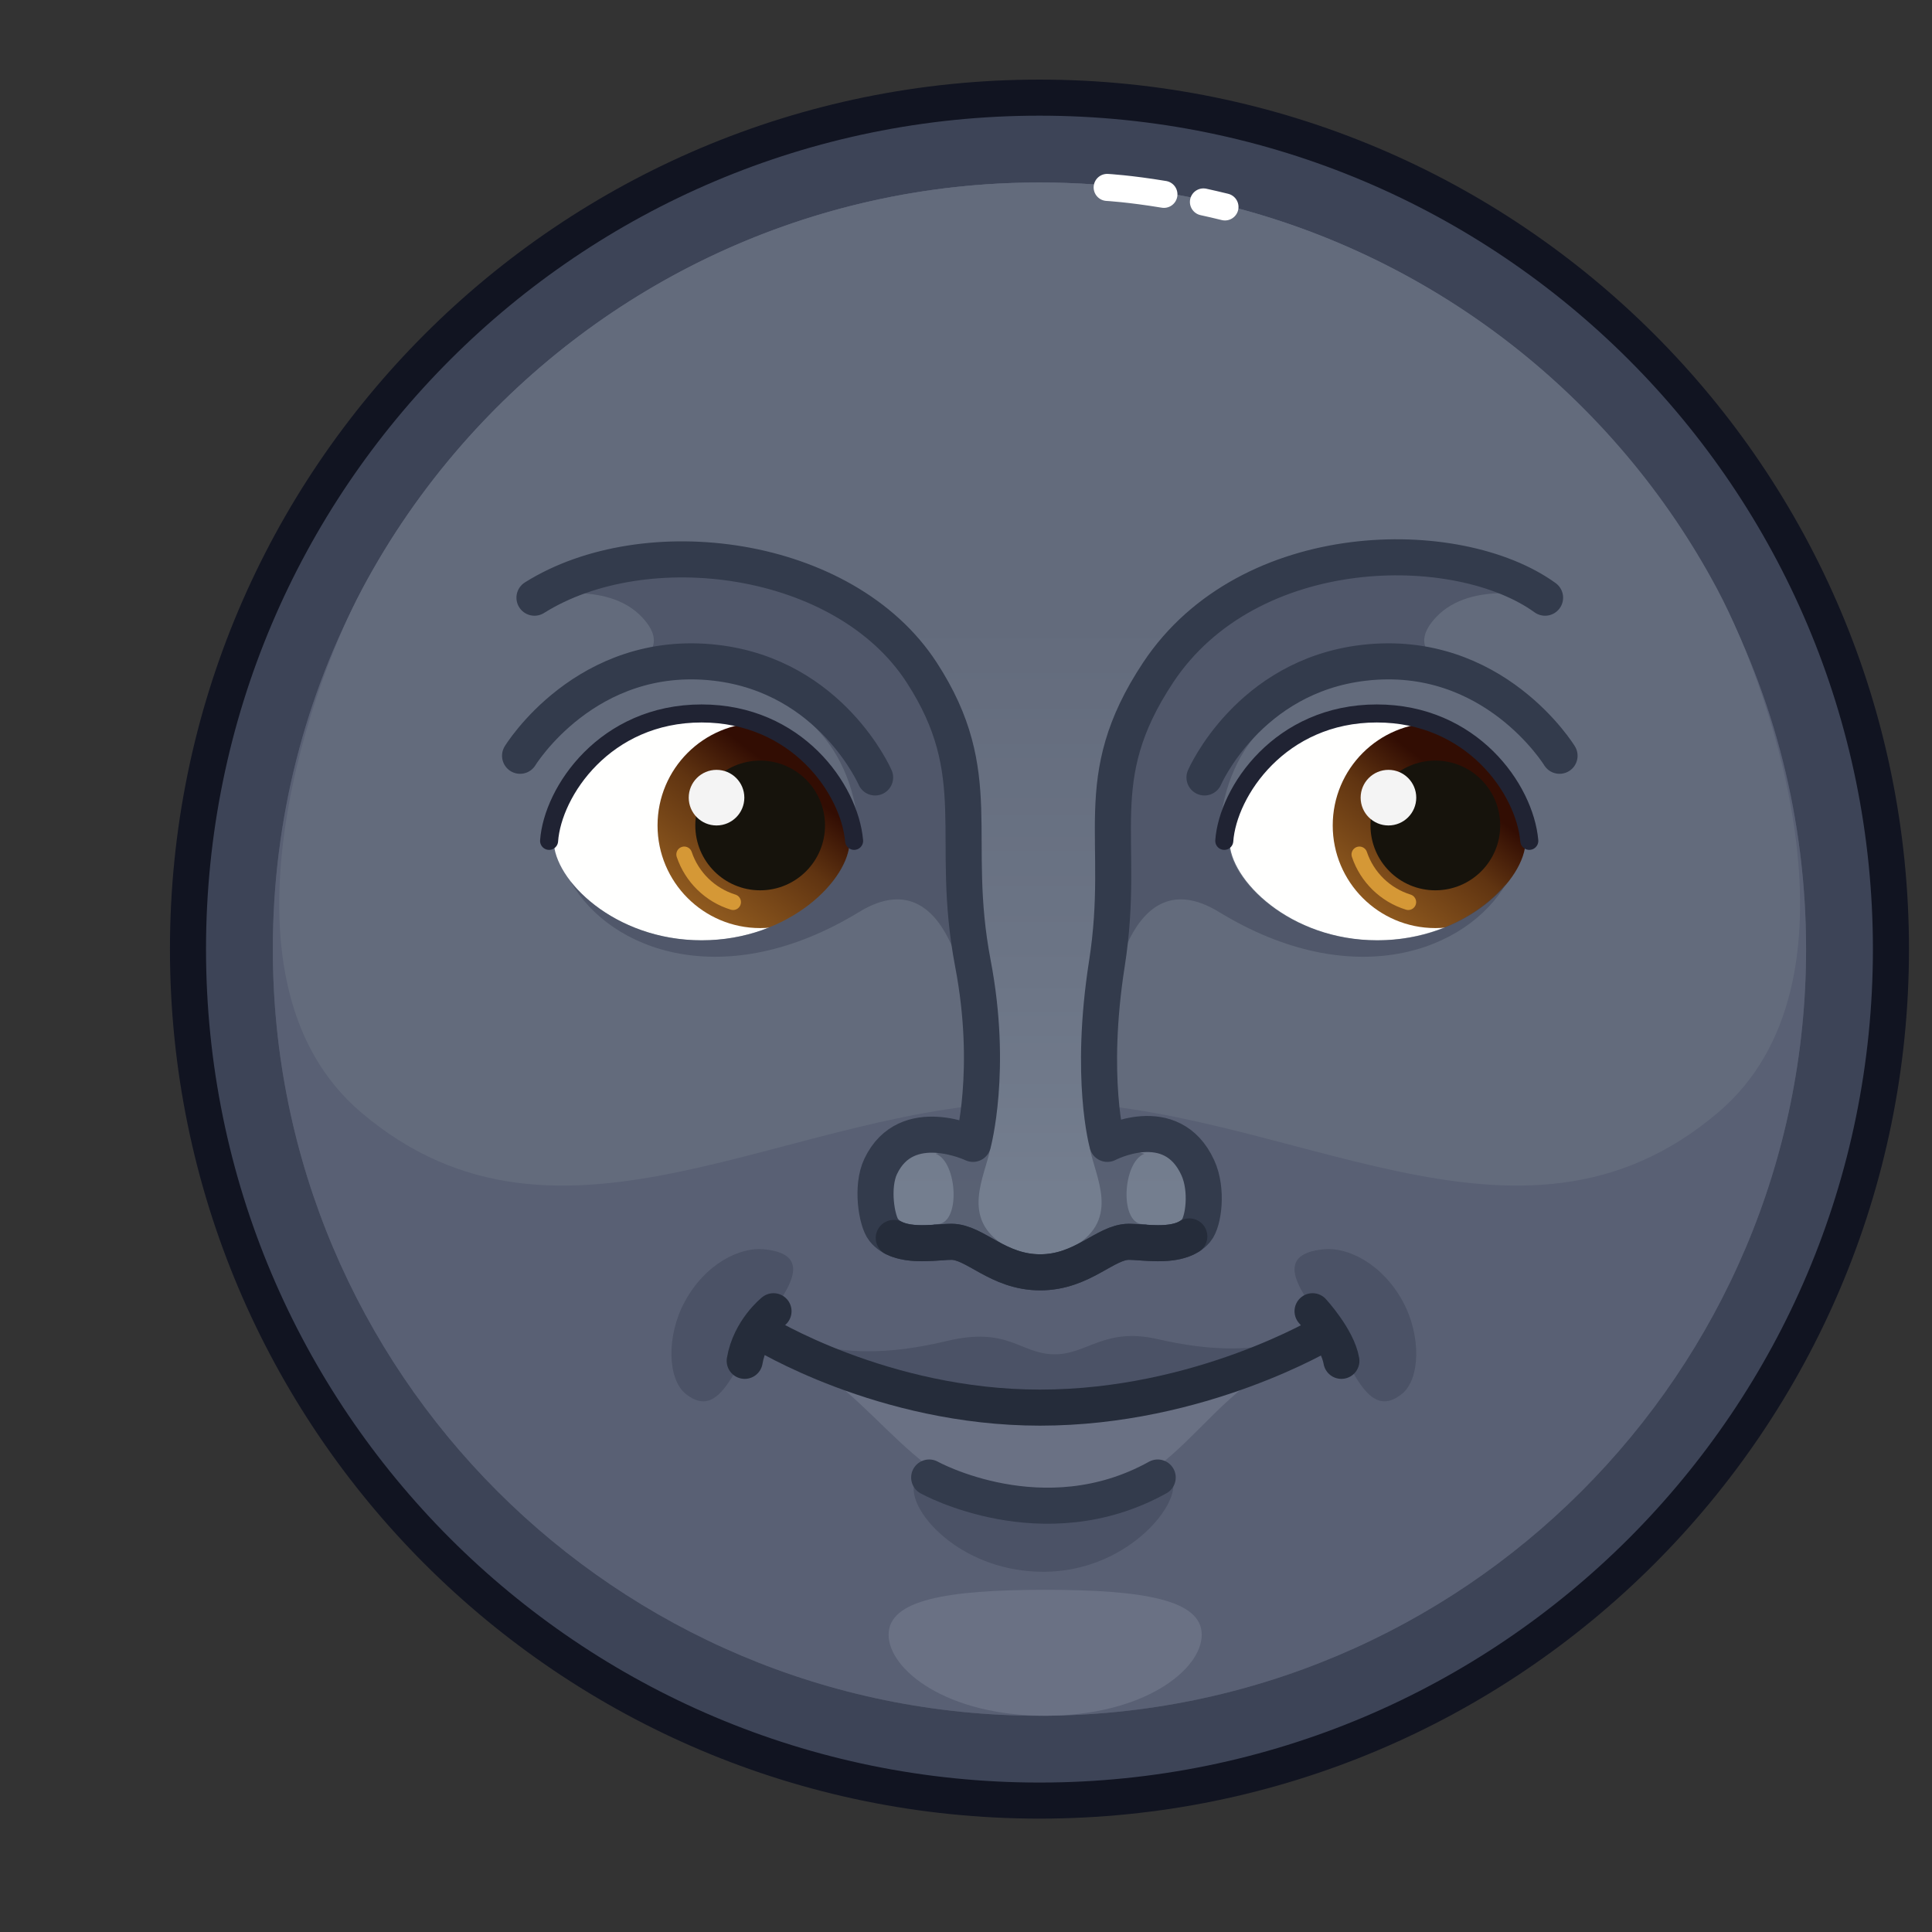 <svg xmlns="http://www.w3.org/2000/svg" viewBox="0 0 512 512" width="512" height="512" style="width: 100%; height: 100%; transform: translate3d(0,0,0);" preserveAspectRatio="xMidYMid meet"><rect x="0" y="0" width="512" height="512" fill="#333333" stroke="none"/><defs><clipPath id="__lottie_element_26006"><rect width="512" height="512" x="0" y="0"></rect></clipPath><linearGradient id="__lottie_element_26019" spreadMethod="pad" gradientUnits="userSpaceOnUse" x1="0.999" y1="-172.102" x2="0.999" y2="120.128"><stop offset="0%" stop-color="rgb(99,107,124)"></stop><stop offset="62%" stop-color="rgb(108,117,134)"></stop><stop offset="100%" stop-color="rgb(116,126,143)"></stop></linearGradient><linearGradient id="__lottie_element_26035" spreadMethod="pad" gradientUnits="userSpaceOnUse" x1="-126.883" y1="-90.102" x2="-175.028" y2="-26.493"><stop offset="0%" stop-color="rgb(50,13,3)"></stop><stop offset="38%" stop-color="rgb(96,52,17)"></stop><stop offset="100%" stop-color="rgb(143,90,31)"></stop></linearGradient><linearGradient id="__lottie_element_26042" spreadMethod="pad" gradientUnits="userSpaceOnUse" x1="215.312" y1="-85.102" x2="168.166" y2="-24.493"><stop offset="0%" stop-color="rgb(50,13,3)"></stop><stop offset="38%" stop-color="rgb(96,52,17)"></stop><stop offset="100%" stop-color="rgb(143,90,31)"></stop></linearGradient></defs><g clip-path="url(#__lottie_element_26006)"><g style="display: block;" transform="matrix(0.52,0,0,0.52,275.521,253.718)" opacity="1"><g opacity="1" transform="matrix(1,0,0,1,0,0)"><path fill="rgb(61,68,87)" fill-opacity="1" d=" M433.841,-4.218 C433.841,235.442 239.559,429.724 -0.101,429.724 C-239.761,429.724 -434.043,235.442 -434.043,-4.218 C-434.043,-243.878 -239.761,-438.16 -0.101,-438.16 C239.559,-438.16 433.841,-243.878 433.841,-4.218z"></path><path stroke-linecap="butt" stroke-linejoin="miter" fill-opacity="0" stroke-miterlimit="10" stroke="rgb(17,20,33)" stroke-opacity="1" stroke-width="18.38" d=" M433.841,-4.218 C433.841,235.442 239.559,429.724 -0.101,429.724 C-239.761,429.724 -434.043,235.442 -434.043,-4.218 C-434.043,-243.878 -239.761,-438.16 -0.101,-438.16 C239.559,-438.16 433.841,-243.878 433.841,-4.218z"></path></g><g opacity="1" transform="matrix(1,0,0,1,0,0)"><path fill="rgb(76,83,102)" fill-opacity="1" d=" M390.594,-4.226 C390.594,211.556 215.685,386.488 -0.097,386.488 C-215.879,386.488 -390.81,211.556 -390.81,-4.226 C-390.81,-70.9 -374.108,-133.69 -344.654,-188.6 C-344.585,-188.761 -344.493,-188.922 -344.424,-189.06 C-278.463,-311.609 -149.021,-394.916 -0.097,-394.916 C149.379,-394.916 279.233,-310.988 344.919,-187.681 C374.074,-132.977 390.594,-70.532 390.594,-4.226z"></path></g><g opacity="1" transform="matrix(1,0,0,1,0,0)"><path fill="rgb(48,54,71)" fill-opacity="0" d=" M410.415,-27.311 C410.415,182.047 226.633,351.772 -0.096,351.772 C-226.825,351.772 -410.631,182.047 -410.631,-27.311 C-410.631,-92 -393.081,-152.921 -362.133,-206.197 C-362.061,-206.353 -361.964,-206.509 -361.892,-206.643 C-292.584,-325.544 -156.575,-406.371 -0.096,-406.371 C156.963,-406.371 293.379,-324.926 362.423,-205.305 C393.057,-152.23 410.415,-91.643 410.415,-27.311z"></path></g><g opacity="1" transform="matrix(1,0,0,1,0,0)"><path fill="rgb(89,96,116)" fill-opacity="1" d=" M390.594,-4.226 C390.594,211.556 215.685,386.488 -0.097,386.488 C-215.879,386.488 -390.81,211.556 -390.81,-4.226 C-390.81,-70.9 -374.108,-133.69 -344.654,-188.6 C-344.585,-188.761 -344.493,-188.922 -344.424,-189.06 C-278.463,-311.609 -149.021,-394.916 -0.097,-394.916 C149.379,-394.916 279.233,-310.988 344.919,-187.681 C374.074,-132.977 390.594,-70.532 390.594,-4.226z"></path></g></g><g style="display: block;" transform="matrix(0.52,0,0,0.52,275.521,253.718)" opacity="1"><g opacity="1" transform="matrix(1,0,0,1,0,0)"><path fill="rgb(255,255,254)" fill-opacity="1" d=" M66.62,-56.252 C66.62,-86.821 100.978,-152.5 171.81,-152.5 C242.642,-152.5 277,-86.821 277,-56.252 C277,-25.683 234.184,22.36 171.81,22.36 C109.436,22.36 66.62,-25.683 66.62,-56.252z"></path></g></g><g style="display: block;" transform="matrix(0.52,0,0,0.52,275.521,253.718)" opacity="1"><g opacity="1" transform="matrix(1,0,0,1,0,0)"><path fill="url(#__lottie_element_26042)" fill-opacity="1" d=" M149.356,-67.236 C149.356,-38.352 172.772,-14.936 201.656,-14.936 C230.54,-14.936 253.955,-38.352 253.955,-67.236 C253.955,-96.12 230.54,-119.536 201.656,-119.536 C172.772,-119.536 149.356,-96.12 149.356,-67.236z"></path></g><g opacity="1" transform="matrix(1,0,0,1,0,0)"><path fill="rgb(22,19,12)" fill-opacity="1" d=" M168.602,-67.236 C168.602,-48.981 183.401,-34.182 201.656,-34.182 C219.911,-34.182 234.709,-48.981 234.709,-67.236 C234.709,-85.491 219.911,-100.289 201.656,-100.289 C183.401,-100.289 168.602,-85.491 168.602,-67.236z"></path></g><g opacity="1" transform="matrix(1,0,0,1,0,0)"><path fill="rgb(244,244,244)" fill-opacity="1" d=" M163.584,-81.405 C163.584,-73.579 169.927,-67.236 177.753,-67.236 C185.579,-67.236 191.922,-73.579 191.922,-81.405 C191.922,-89.231 185.579,-95.574 177.753,-95.574 C169.927,-95.574 163.584,-89.231 163.584,-81.405z"></path></g><g opacity="1" transform="matrix(1,0,0,1,0,0)"><path stroke-linecap="round" stroke-linejoin="round" fill-opacity="0" stroke="rgb(213,152,54)" stroke-opacity="1" stroke-width="8.041" d=" M162.954,-52.463 C166.841,-40.879 176.14,-31.777 187.848,-28.166"></path></g></g><g style="display: block;" transform="matrix(0.52,0,0,0.52,275.521,253.718)" opacity="1"><g opacity="1" transform="matrix(1,0,0,1,0,0)"><path fill="rgb(255,255,254)" fill-opacity="1" d=" M-67,-55.243 C-67,-89.308 -101.39,-162.5 -172.287,-162.5 C-243.184,-162.5 -277.575,-89.308 -277.575,-55.243 C-277.575,-21.178 -234.719,32.36 -172.287,32.36 C-109.855,32.36 -67,-21.178 -67,-55.243z"></path></g></g><g style="display: block;" transform="matrix(0.52,0,0,0.52,275.521,253.718)" opacity="1"><g opacity="1" transform="matrix(1,0,0,1,0,0)"><path fill="url(#__lottie_element_26035)" fill-opacity="1" d=" M-194.742,-67.236 C-194.742,-38.352 -171.326,-14.936 -142.442,-14.936 C-113.558,-14.936 -90.142,-38.352 -90.142,-67.236 C-90.142,-96.12 -113.558,-119.536 -142.442,-119.536 C-171.326,-119.536 -194.742,-96.12 -194.742,-67.236z"></path></g><g opacity="1" transform="matrix(1,0,0,1,0,0)"><path fill="rgb(22,19,12)" fill-opacity="1" d=" M-175.495,-67.236 C-175.495,-48.981 -160.697,-34.182 -142.442,-34.182 C-124.187,-34.182 -109.388,-48.981 -109.388,-67.236 C-109.388,-85.491 -124.187,-100.289 -142.442,-100.289 C-160.697,-100.289 -175.495,-85.491 -175.495,-67.236z"></path></g><g opacity="1" transform="matrix(1,0,0,1,0,0)"><path fill="rgb(244,244,244)" fill-opacity="1" d=" M-178.846,-81.405 C-178.846,-73.579 -172.503,-67.236 -164.677,-67.236 C-156.851,-67.236 -150.508,-73.579 -150.508,-81.405 C-150.508,-89.231 -156.851,-95.574 -164.677,-95.574 C-172.503,-95.574 -178.846,-89.231 -178.846,-81.405z"></path></g><g opacity="1" transform="matrix(1,0,0,1,0,0)"><path stroke-linecap="round" stroke-linejoin="round" fill-opacity="0" stroke="rgb(213,152,54)" stroke-opacity="1" stroke-width="8.041" d=" M-181.144,-52.463 C-177.257,-40.879 -167.957,-31.777 -156.249,-28.166"></path></g></g><g style="display: block;" transform="matrix(0.52,0,0,0.52,275.73,253.718)" opacity="1"><g opacity="1" transform="matrix(1,0,0,1,0,0)"><path fill="rgb(99,107,124)" fill-opacity="1" d=" M344.919,-187.681 C331.884,-212.153 316.31,-235.074 298.548,-256.096 C226.813,-340.997 119.408,-394.916 -0.402,-394.916 C-117.775,-394.916 -223.241,-343.169 -294.929,-261.239 C-314.536,-238.831 -331.617,-214.164 -345.723,-187.681 C-374.92,-132.866 -423.663,13.033 -346.332,78.898 C-243.979,166.074 -126.803,73.556 -0.402,73.556 C125.999,73.556 243.176,166.074 345.529,78.898 C422.86,13.033 374.116,-132.866 344.919,-187.681z M-172.606,-8.706 C-217.338,-8.706 -248.033,-39.676 -248.033,-59.389 C-248.033,-79.102 -223.404,-121.444 -172.606,-121.444 C-121.831,-121.444 -97.179,-79.102 -97.179,-59.389 C-97.179,-39.676 -127.897,-8.706 -172.606,-8.706z M171.802,-8.706 C127.093,-8.706 96.375,-39.676 96.375,-59.389 C96.375,-79.102 121.027,-121.444 171.802,-121.444 C222.6,-121.444 247.23,-79.102 247.23,-59.389 C247.23,-39.676 216.534,-8.706 171.802,-8.706z"></path></g></g><g style="display: block;" transform="matrix(0.52,0,0,0.52,275.521,253.718)" opacity="1"><g opacity="0.5" transform="matrix(1,0,0,1,0,0)"><path fill="rgb(61,68,87)" fill-opacity="1" d=" M238.085,-38.091 C217.66,-2.893 159.419,18.382 91.436,-23.111 C41.029,-53.898 35.308,36.187 35.239,23.436 C35.009,-25.225 36.893,-74.139 37.628,-87.166 C40.845,-145.109 125.738,-246.543 256.075,-183.316 C256.075,-183.316 220.05,-192.805 201.9,-173.23 C188.735,-159.054 199.464,-150.968 215.455,-144.075 C211.779,-144.58 99.845,-159.629 91.643,-65.064 C91.505,-63.479 96.375,-62.261 96.375,-59.389 C96.375,-39.676 127.093,-8.706 171.802,-8.706 C202.014,-8.706 225.839,-22.836 238.085,-38.091z"></path></g><g opacity="1" transform="matrix(1,0,0,1,0,0)"><path stroke-linecap="round" stroke-linejoin="round" fill-opacity="0" stroke="rgb(51,59,76)" stroke-opacity="1" stroke-width="18.38" d=" M84.006,-91.707 C84.006,-91.707 106.355,-143.259 165.167,-150.129 C231.313,-157.856 264.95,-102.751 264.95,-102.751"></path></g><g opacity="1" transform="matrix(1,0,0,1,0,0)"><path stroke-linecap="round" stroke-linejoin="round" fill-opacity="0" stroke="rgb(32,35,51)" stroke-opacity="1" stroke-width="9.19" d=" M94.088,-59.385 C95.902,-84.531 122.582,-124.314 171.81,-124.314 C220.105,-124.314 247.202,-85.934 249.532,-59.385"></path></g></g><g style="display: block;" transform="matrix(0.52,0,0,0.52,275.521,253.718)" opacity="1"><g opacity="0.5" transform="matrix(1,0,0,1,0,0)"><path fill="rgb(61,68,87)" fill-opacity="1" d=" M-35.869,23.436 C-35.938,36.187 -41.636,-53.898 -92.066,-23.111 C-160.394,18.589 -218.865,-3.123 -239.037,-38.642 C-226.883,-23.18 -202.875,-8.706 -172.295,-8.706 C-127.563,-8.706 -96.868,-39.676 -96.868,-59.389 C-96.868,-62.215 -92.135,-63.502 -92.273,-65.064 C-100.613,-161.215 -216.177,-144.052 -216.177,-144.052 C-200.14,-150.945 -189.342,-159.031 -202.53,-173.23 C-220.68,-192.805 -256.705,-183.316 -256.705,-183.316 C-126.368,-246.543 -41.474,-145.109 -38.235,-87.166 C-37.523,-74.139 -35.639,-25.225 -35.869,23.436z"></path></g><g opacity="1" transform="matrix(1,0,0,1,0,0)"><path stroke-linecap="round" stroke-linejoin="round" fill-opacity="0" stroke="rgb(51,59,76)" stroke-opacity="1" stroke-width="18.38" d=" M-83.856,-91.707 C-83.856,-91.707 -106.206,-143.259 -165.018,-150.129 C-231.164,-157.856 -264.8,-102.751 -264.8,-102.751"></path></g><g opacity="1" transform="matrix(1,0,0,1,0,0)"><path stroke-linecap="round" stroke-linejoin="round" fill-opacity="0" stroke="rgb(32,35,51)" stroke-opacity="1" stroke-width="9.19" d=" M-250.01,-59.385 C-248.196,-84.531 -221.515,-124.314 -172.287,-124.314 C-123.992,-124.314 -96.895,-85.934 -94.565,-59.385"></path></g></g><g style="display: block;" transform="matrix(0.52,0,0,0.52,275.521,253.718)" opacity="1"><g opacity="1" transform="matrix(1,0,0,1,0,0)"><path fill="rgb(106,113,132)" fill-opacity="1" d=" M82.6,345.206 C82.6,362.927 53.22,386.483 2.808,386.483 C-47.604,386.483 -76.983,362.927 -76.983,345.206 C-76.983,327.485 -47.604,322.309 2.808,322.309 C53.22,322.309 82.6,327.485 82.6,345.206z"></path></g><g opacity="0.5" transform="matrix(1,0,0,1,0,0)"><path fill="rgb(61,68,87)" fill-opacity="1" d=" M-141.134,187.435 C-129.661,171.29 -113.114,151.333 -140.692,148.732 C-152.672,147.602 -170.341,155.954 -180.92,175.541 C-190.335,192.973 -189.671,215.077 -180.32,222.511 C-162.472,236.7 -155.39,207.497 -141.134,187.435z"></path></g><g opacity="0.5" transform="matrix(1,0,0,1,0,0)"><path fill="rgb(61,68,87)" fill-opacity="1" d=" M145.391,187.435 C133.919,171.29 117.371,151.333 144.949,148.732 C156.929,147.602 174.598,155.954 185.177,175.541 C194.592,192.973 193.928,215.077 184.577,222.511 C166.729,236.7 159.647,207.497 145.391,187.435z"></path></g><g opacity="1" transform="matrix(1,0,0,1,0,0)"><path fill="rgb(106,113,132)" fill-opacity="1" d=" M0.132,279.451 C-63.836,279.275 -83.374,218.378 -128.869,202.749 C-128.869,202.749 -51.774,229.455 3.81,229.28 C64.377,229.089 134.485,202.749 134.485,202.749 C80.984,218.679 72.121,279.649 0.132,279.451z"></path></g><g opacity="0.5" transform="matrix(1,0,0,1,0,0)"><path fill="rgb(61,68,87)" fill-opacity="1" d=" M134.485,190.165 C134.485,190.165 115.692,207.33 60.156,194.548 C32.813,188.255 24.139,202.669 6.999,202.282 C-10.097,201.896 -16.112,187.976 -47.483,195.535 C-110.701,210.767 -133.34,187.75 -133.34,187.75 C-133.34,187.75 -82.898,229.456 0.132,229.456 C83.162,229.456 134.485,190.165 134.485,190.165z"></path></g><g opacity="1" transform="matrix(1,0,0,1,0,0)"><path stroke-linecap="round" stroke-linejoin="round" fill-opacity="0" stroke="rgb(37,44,58)" stroke-opacity="1" stroke-width="18.38" d=" M-141.814,191.13 C-141.814,191.13 -80.138,229.456 0.132,229.456 C82.11,229.456 145.665,191.13 145.665,191.13"></path></g><g opacity="0.5" transform="matrix(1,0,0,1,0,0)"><path fill="rgb(61,68,87)" fill-opacity="1" d=" M0.132,281.749 C-27.615,281.749 -64.224,252.236 -64.224,271 C-64.224,285.273 -38.178,313.119 1.925,313.119 C43.465,313.119 70.753,280.249 67.925,267.371 C64.723,252.789 34.802,281.749 0.132,281.749z"></path></g><g opacity="1" transform="matrix(1,0,0,1,0,0)"><path stroke-linecap="round" stroke-linejoin="round" fill-opacity="0" stroke="rgb(51,59,76)" stroke-opacity="1" stroke-width="18.38" d=" M-56.305,265.073 C-56.305,265.073 1.926,297.423 60.156,265.073"></path></g><g opacity="1" transform="matrix(1,0,0,1,0,0)"><path stroke-linecap="round" stroke-linejoin="round" fill-opacity="0" stroke="rgb(37,44,58)" stroke-opacity="1" stroke-width="18.38" d=" M-135.637,180.33 C-135.637,180.33 -147.627,189.812 -150.324,205.615"></path></g><g opacity="1" transform="matrix(1,0,0,1,0,0)"><path stroke-linecap="round" stroke-linejoin="round" fill-opacity="0" stroke="rgb(37,44,58)" stroke-opacity="1" stroke-width="18.38" d=" M139.08,180.33 C139.08,180.33 151.82,194.2 153.768,205.615"></path></g></g><g style="display: block;" transform="matrix(0.52,0,0,0.52,275.521,253.718)" opacity="1"><g opacity="1" transform="matrix(1,0,0,1,0,0)"><path fill="url(#__lottie_element_26019)" fill-opacity="1" d=" M-149.705,-199.818 C-149.705,-199.818 -80.723,-187.516 -57.863,-145.248 C-24.287,-83.166 -53.304,-40.613 -38.6,5.473 C-23.896,51.559 -33.979,95.037 -33.979,95.037 C-33.979,95.037 -72.897,77.288 -81.715,115.153 C-90.533,153.018 -57.046,144.946 -44.966,144.946 C-32.886,144.946 -21.414,160.5 0.263,160.5 C21.94,160.5 33.412,144.946 45.492,144.946 C57.572,144.946 91.06,153.018 82.242,115.153 C73.424,77.288 34.505,95.037 34.505,95.037 C34.505,95.037 24.159,51.559 38.863,5.473 C53.567,-40.613 25.278,-83.67 58.126,-145.248 C80.743,-187.647 149.968,-200.798 149.968,-200.798"></path></g><g opacity="0.5" transform="matrix(1,0,0,1,0,0)"><path fill="rgb(61,68,87)" fill-opacity="1" d=" M25.627,97.471 C28.072,111.407 41.373,133.214 17.746,147.157 C17.746,147.157 62.614,135.235 53.344,135.939 C40.424,136.921 42.101,104.196 53.424,100.079 C53.424,100.079 24.608,91.663 25.627,97.471z"></path></g><g opacity="0.5" transform="matrix(1,0,0,1,0,0)"><path fill="rgb(61,68,87)" fill-opacity="1" d=" M-25.201,97.471 C-27.646,111.407 -40.946,133.214 -17.319,147.157 C-17.319,147.157 -62.187,135.235 -52.917,135.939 C-39.997,136.921 -41.674,104.196 -52.997,100.079 C-52.997,100.079 -24.182,91.663 -25.201,97.471z"></path></g><g opacity="1" transform="matrix(1,0,0,1,0,0)"><path stroke-linecap="round" stroke-linejoin="round" fill-opacity="0" stroke="rgb(51,59,76)" stroke-opacity="1" stroke-width="18.38" d=" M-257.459,-183.314 C-201.123,-218.694 -99.626,-205.969 -60.161,-145.248 C-26.224,-93.032 -46.335,-61.331 -34.005,3.176 C-23.656,57.32 -33.979,95.037 -33.979,95.037 C-33.979,95.037 -67.863,78.885 -81.009,106.493 C-85.949,116.867 -83.095,134.332 -79.532,138.841 C-71.694,148.761 -53.271,144.946 -44.966,144.946 C-32.886,144.946 -21.414,160.5 0.263,160.5 C21.94,160.5 33.412,144.946 45.492,144.946 C53.705,144.946 71.813,148.677 79.794,139.167 C83.552,134.689 85.74,118.468 80.604,107.208 C67.18,77.776 34.505,95.037 34.505,95.037 C34.505,95.037 25.105,61.696 34.268,3.176 C44.369,-61.331 23.938,-90.283 60.424,-145.248 C106.59,-214.796 212.873,-215.601 257.575,-183.314"></path></g><g opacity="1" transform="matrix(1,0,0,1,0,0)"><path stroke-linecap="round" stroke-linejoin="round" fill-opacity="0" stroke="rgb(37,44,58)" stroke-opacity="1" stroke-width="18.38" d=" M-74.35,142.986 C-65.348,147.503 -51.766,144.946 -44.966,144.946 C-32.886,144.946 -21.414,160.5 0.263,160.5 C21.94,160.5 33.412,144.946 45.492,144.946 C52.652,144.946 67.333,147.782 76.268,142.207"></path></g></g><g style="display: block;" transform="matrix(0.52,0,0,0.52,275.521,253.718)" opacity="1"><g opacity="1" transform="matrix(1,0,0,1,0,0)"><path stroke-linecap="round" stroke-linejoin="round" fill-opacity="0" stroke="rgb(255,255,255)" stroke-opacity="1" stroke-width="13.785" d=" M83.465,-385.01 C86.998,-384.24 90.663,-383.392 94.441,-382.459"></path></g><g opacity="1" transform="matrix(1,0,0,1,0,0)"><path stroke-linecap="round" stroke-linejoin="round" fill-opacity="0" stroke="rgb(255,255,255)" stroke-opacity="1" stroke-width="13.785" d=" M34.403,-392.407 C34.403,-392.407 45.586,-391.809 63.329,-388.873"></path></g></g></g></svg>